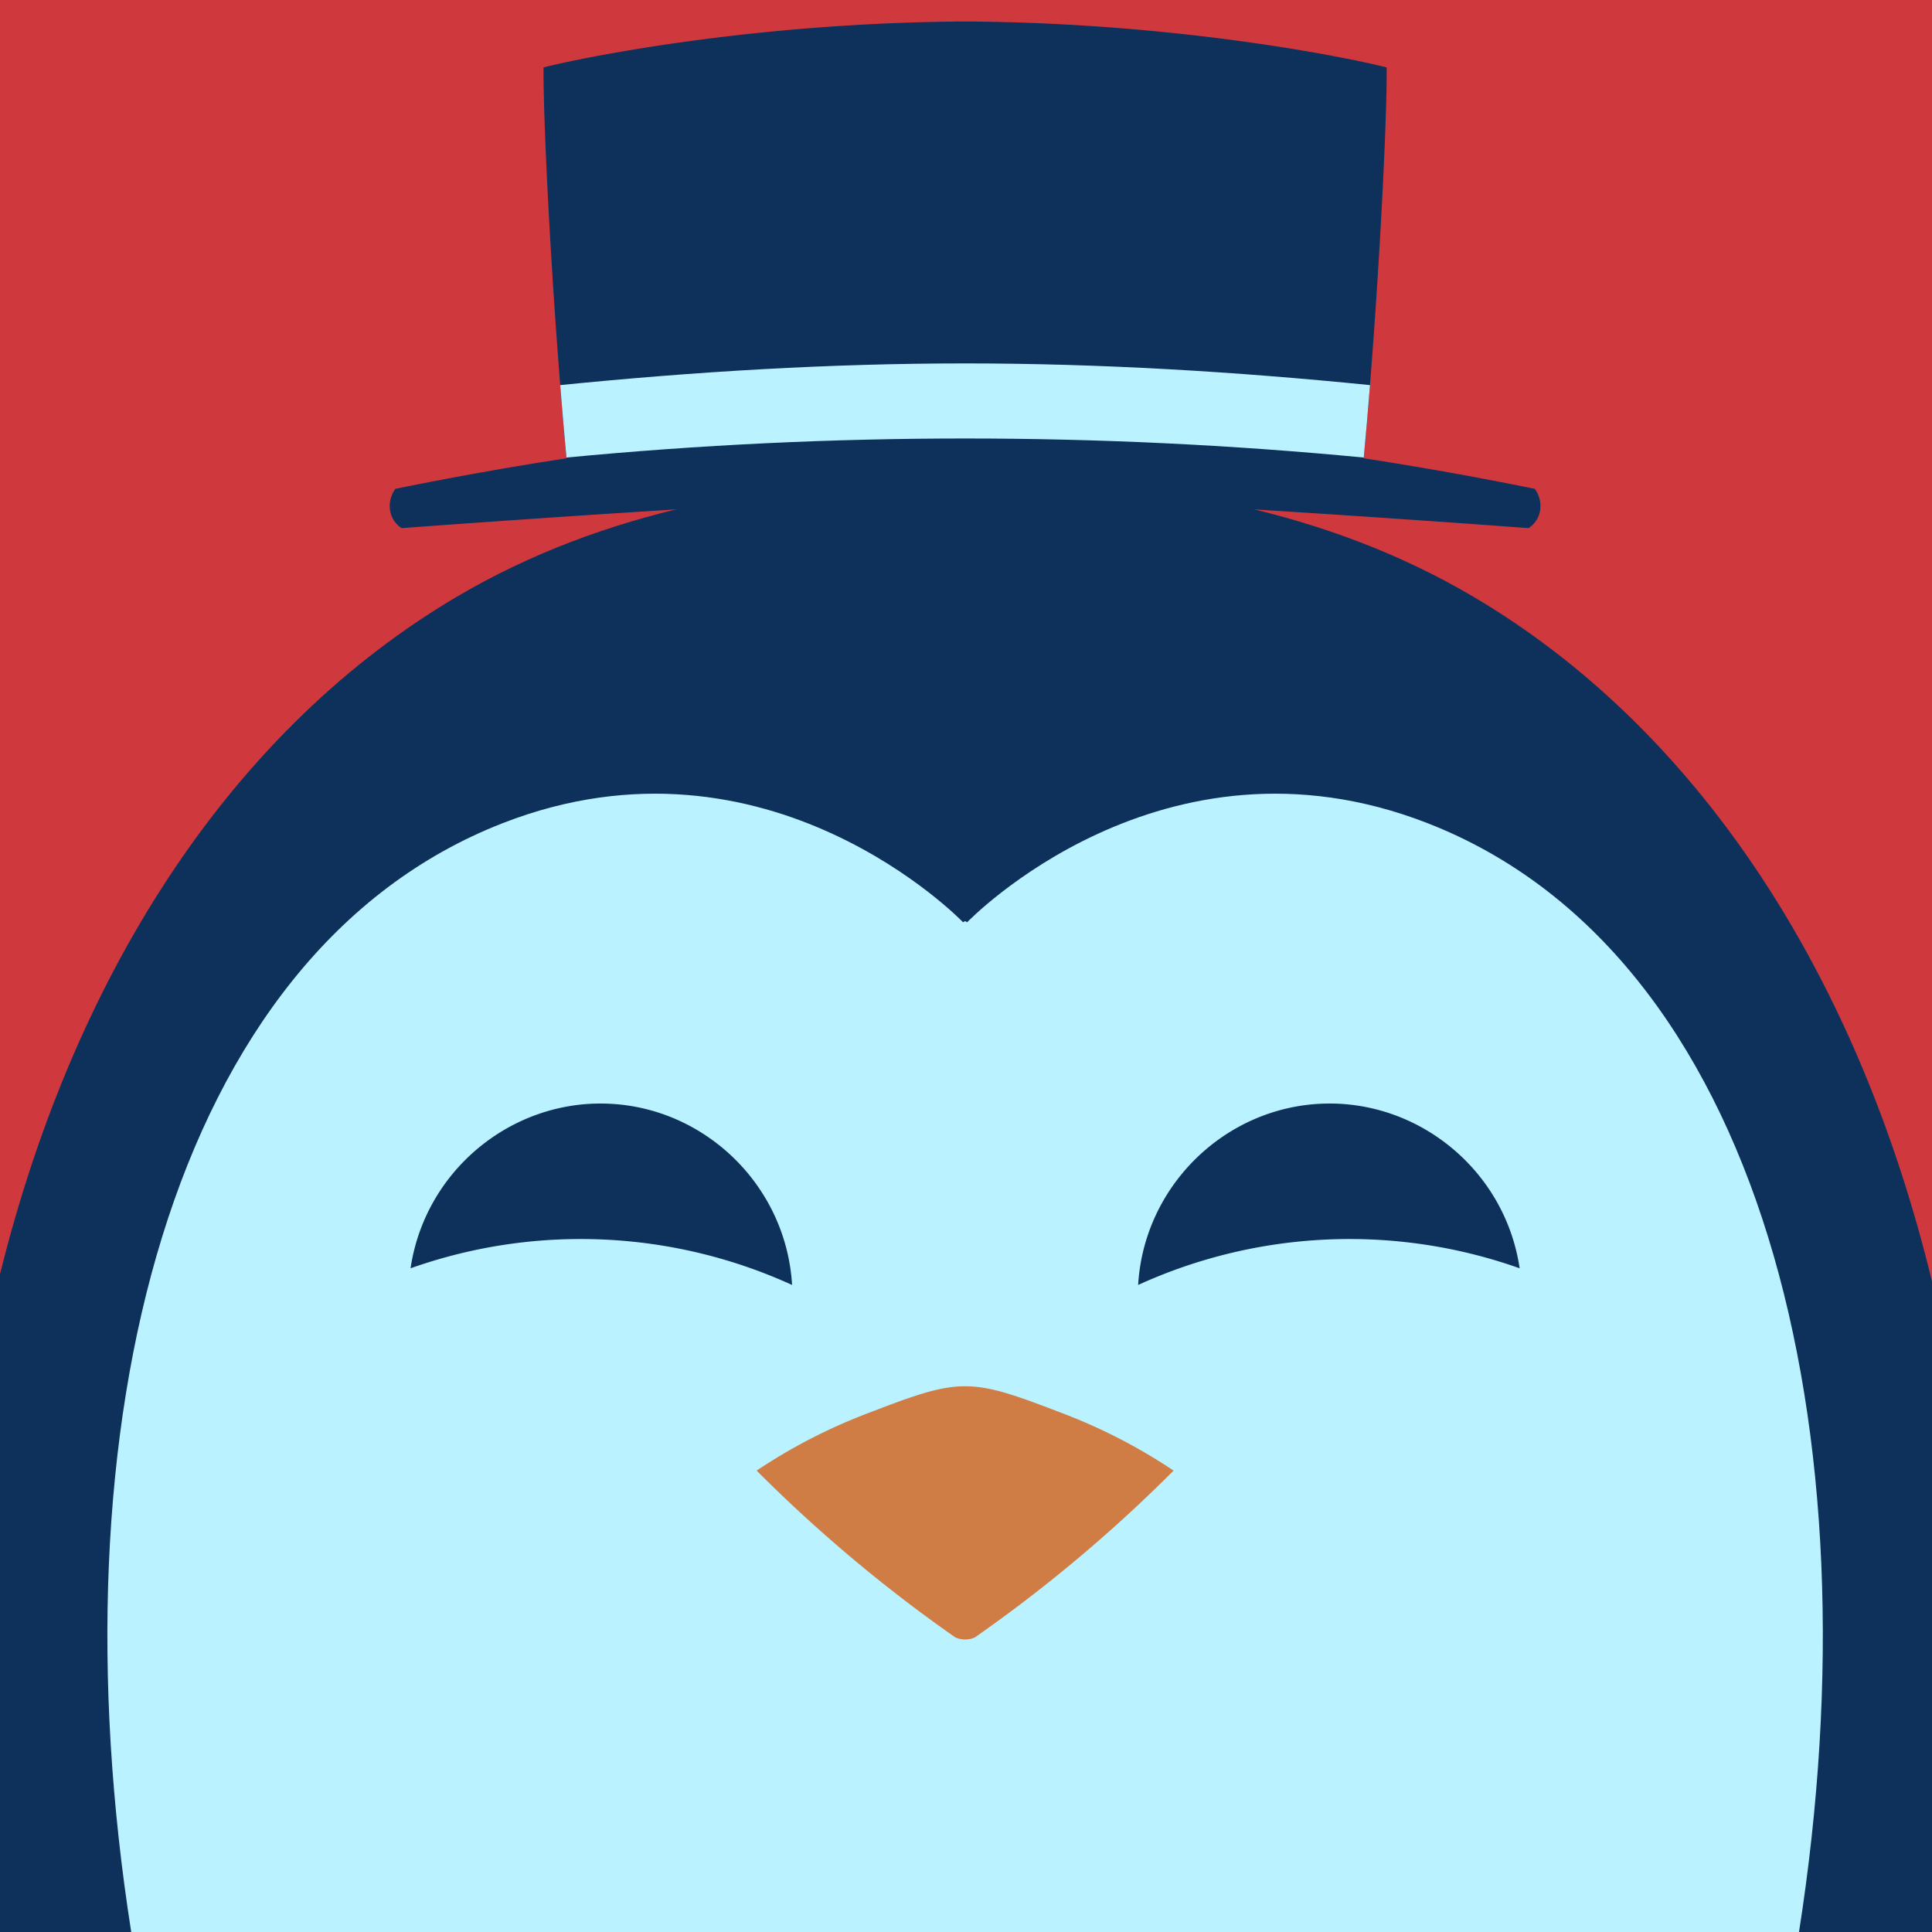 <svg xmlns="http://www.w3.org/2000/svg" width="1080" height="1080" viewBox="0 0 1080 1080">
  <defs>
    <style>
      .cls-1 {
        fill: #cf393e;
      }

      .cls-1, .cls-2, .cls-3, .cls-4 {
        fill-rule: evenodd;
      }

      .cls-2 {
        fill: #0e315c;
      }

      .cls-3 {
        fill: #baf3ff;
      }

      .cls-4 {
        fill: #cf7c45;
      }
    </style>
  </defs>
  <path id="BG" class="cls-1" d="M0,1080V0H1080V1080H0Z"/>
  <path id="main_body" data-name="main body" class="cls-2" d="M1080,1080H0V712.273C42.97,538.8,133.2,405.708,255.149,333.7c81.534-48.144,177.574-66.438,284.351-66.438S742.317,285.555,823.851,333.7C946.754,406.27,1037.44,540.881,1080,716.342V1080Z"/>
  <path id="light_body" data-name="light body" class="cls-3" d="M281.12,460.108c148.485-57.789,257.215,55.42,257.215,55.42s0.4-.222,1.165-0.637c0.764,0.415,1.165.637,1.165,0.637S649.4,402.319,797.88,460.108c186.5,72.585,252.11,337.351,207.77,619.892H73.352C29.006,797.459,94.617,532.693,281.12,460.108Z"/>
  <path id="hat" class="cls-2" d="M860.3,287.911a14.614,14.614,0,0,1-5.833,7.324c-47.576-3.524-94.711-6.758-142.32-9.765-56.208-3.551-116.141-9.423-172.651-9.736-56.51.313-116.443,6.185-172.651,9.736-47.609,3.007-94.744,6.241-142.321,9.765a14.618,14.618,0,0,1-5.832-7.324,16.1,16.1,0,0,1,2.333-14.648c17.187-3.5,34.063-6.713,51.328-9.765,14.842-2.623,29.437-5.035,44.33-7.324C308.8,171.917,303.511,68.346,303.855,37.68c18.836-4.858,112.2-24.382,229.818-25.617V12c1.955,0,3.885.02,5.827,0.03,1.942-.01,3.872-0.03,5.827-0.03v0.062C662.946,13.3,756.309,32.822,775.145,37.68c0.344,30.667-4.947,134.237-12.832,218.494,14.892,2.289,29.488,4.7,44.329,7.324,17.266,3.052,34.142,6.263,51.329,9.765A16.1,16.1,0,0,1,860.3,287.911Z"/>
  <path id="hat_stripe" data-name="hat stripe" class="cls-3" d="M762.35,255.773Q651.224,245.118,539.5,245.115q-111.7,0-222.85,10.658c-1.229-13.149-2.394-26.763-3.484-40.5,75.238-7.536,150.7-12.124,226.334-12.124s151.1,4.588,226.334,12.124C764.744,229.01,763.579,242.624,762.35,255.773Z"/>
  <path id="eyes" class="cls-2" d="M229.511,708.981A284.668,284.668,0,0,1,442.774,718.3C439.49,662.807,394,618.664,339.056,616.934,285.084,615.234,237.475,654.955,229.511,708.981Zm619.978,0A284.668,284.668,0,0,0,636.226,718.3C639.51,662.807,685,618.664,739.944,616.934,793.916,615.234,841.525,654.955,849.489,708.981Z"/>
  <path id="beak" class="cls-4" d="M594.273,878.022c-16.01,13.091-32.4,25.475-49.306,37.3a13.41,13.41,0,0,1-10.934,0c-8.513-5.95-16.7-11.909-24.989-18.174q-12.318-9.317-24.317-19.125a823.653,823.653,0,0,1-61.764-55.947,308.233,308.233,0,0,1,60.6-31.471c54.216-20.907,57.66-20.907,111.876,0a308.233,308.233,0,0,1,60.6,31.471A823.653,823.653,0,0,1,594.273,878.022Z"/>
</svg>
